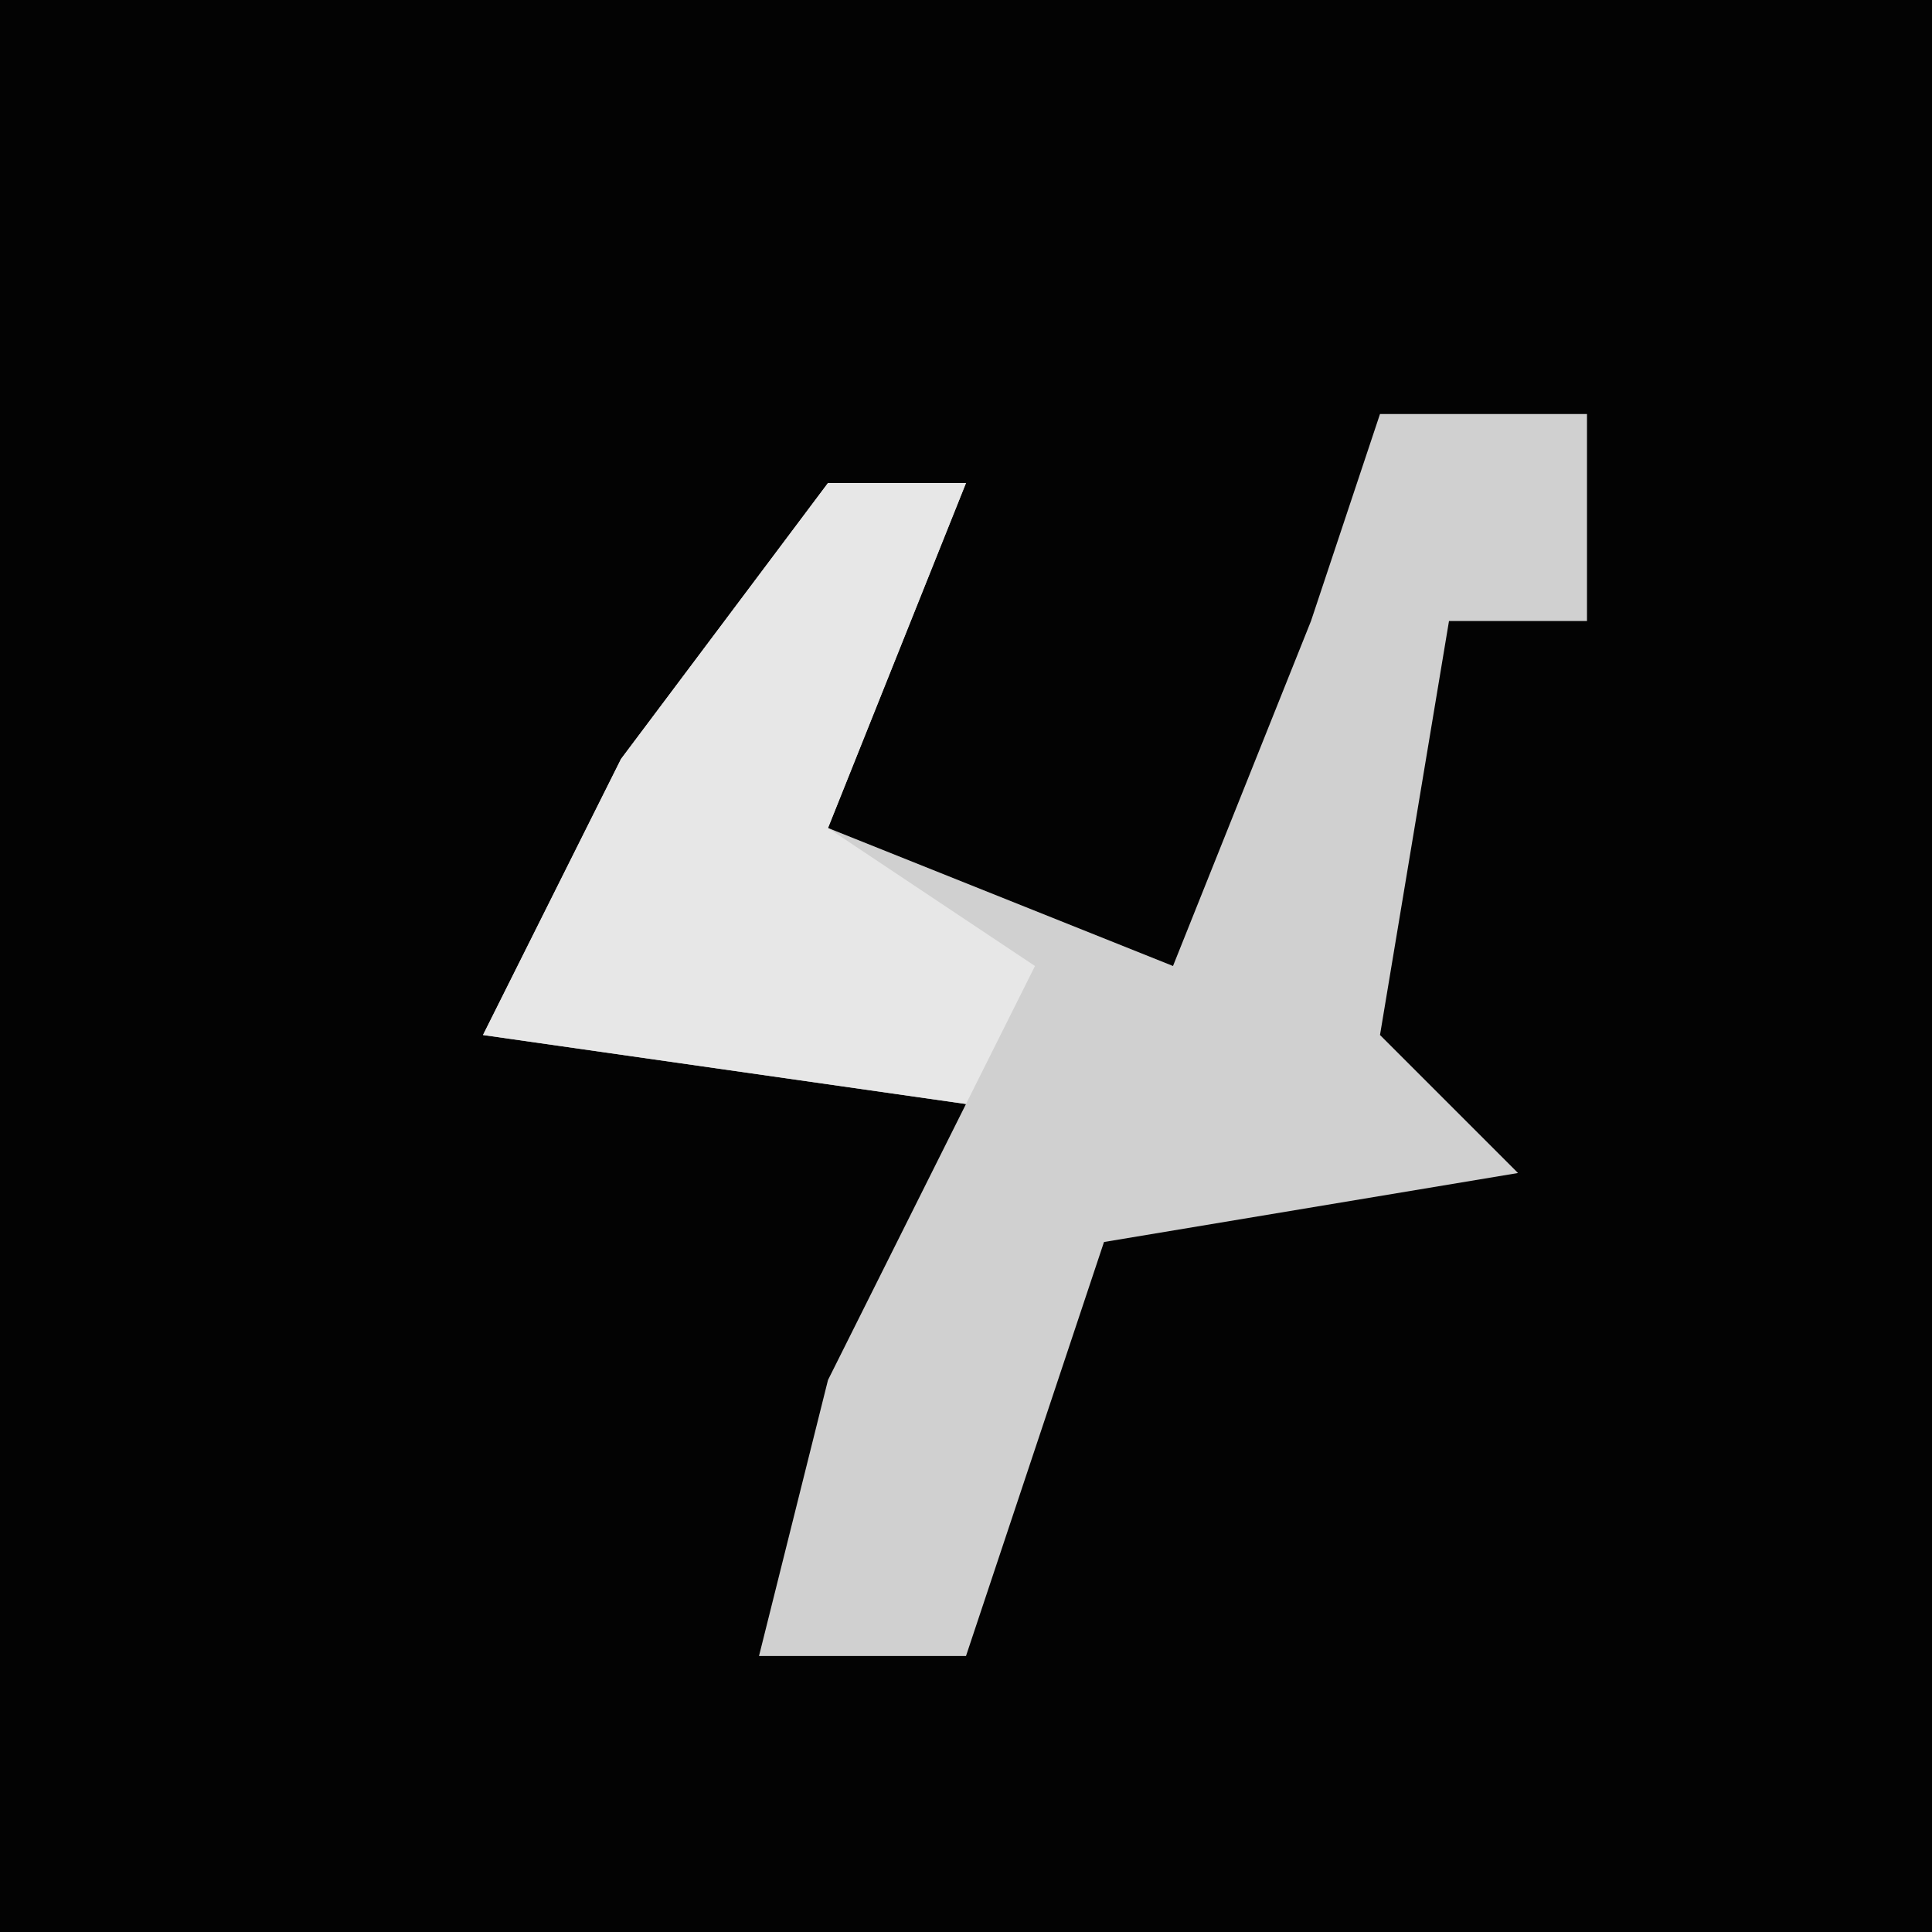 <?xml version="1.0" encoding="UTF-8"?>
<svg version="1.1" xmlns="http://www.w3.org/2000/svg" width="28" height="28">
<path d="M0,0 L28,0 L28,28 L0,28 Z " fill="#030303" transform="translate(0,0)"/>
<path d="M0,0 L3,0 L3,3 L1,3 L0,9 L2,11 L-4,12 L-6,18 L-9,18 L-8,14 L-6,10 L-13,9 L-11,5 L-8,1 L-6,1 L-8,6 L-3,8 L-1,3 Z " fill="#D0D0D0" transform="translate(20,6)"/>
<path d="M0,0 L2,0 L0,5 L3,7 L2,9 L-5,8 L-3,4 Z " fill="#E7E7E7" transform="translate(12,7)"/>
</svg>
